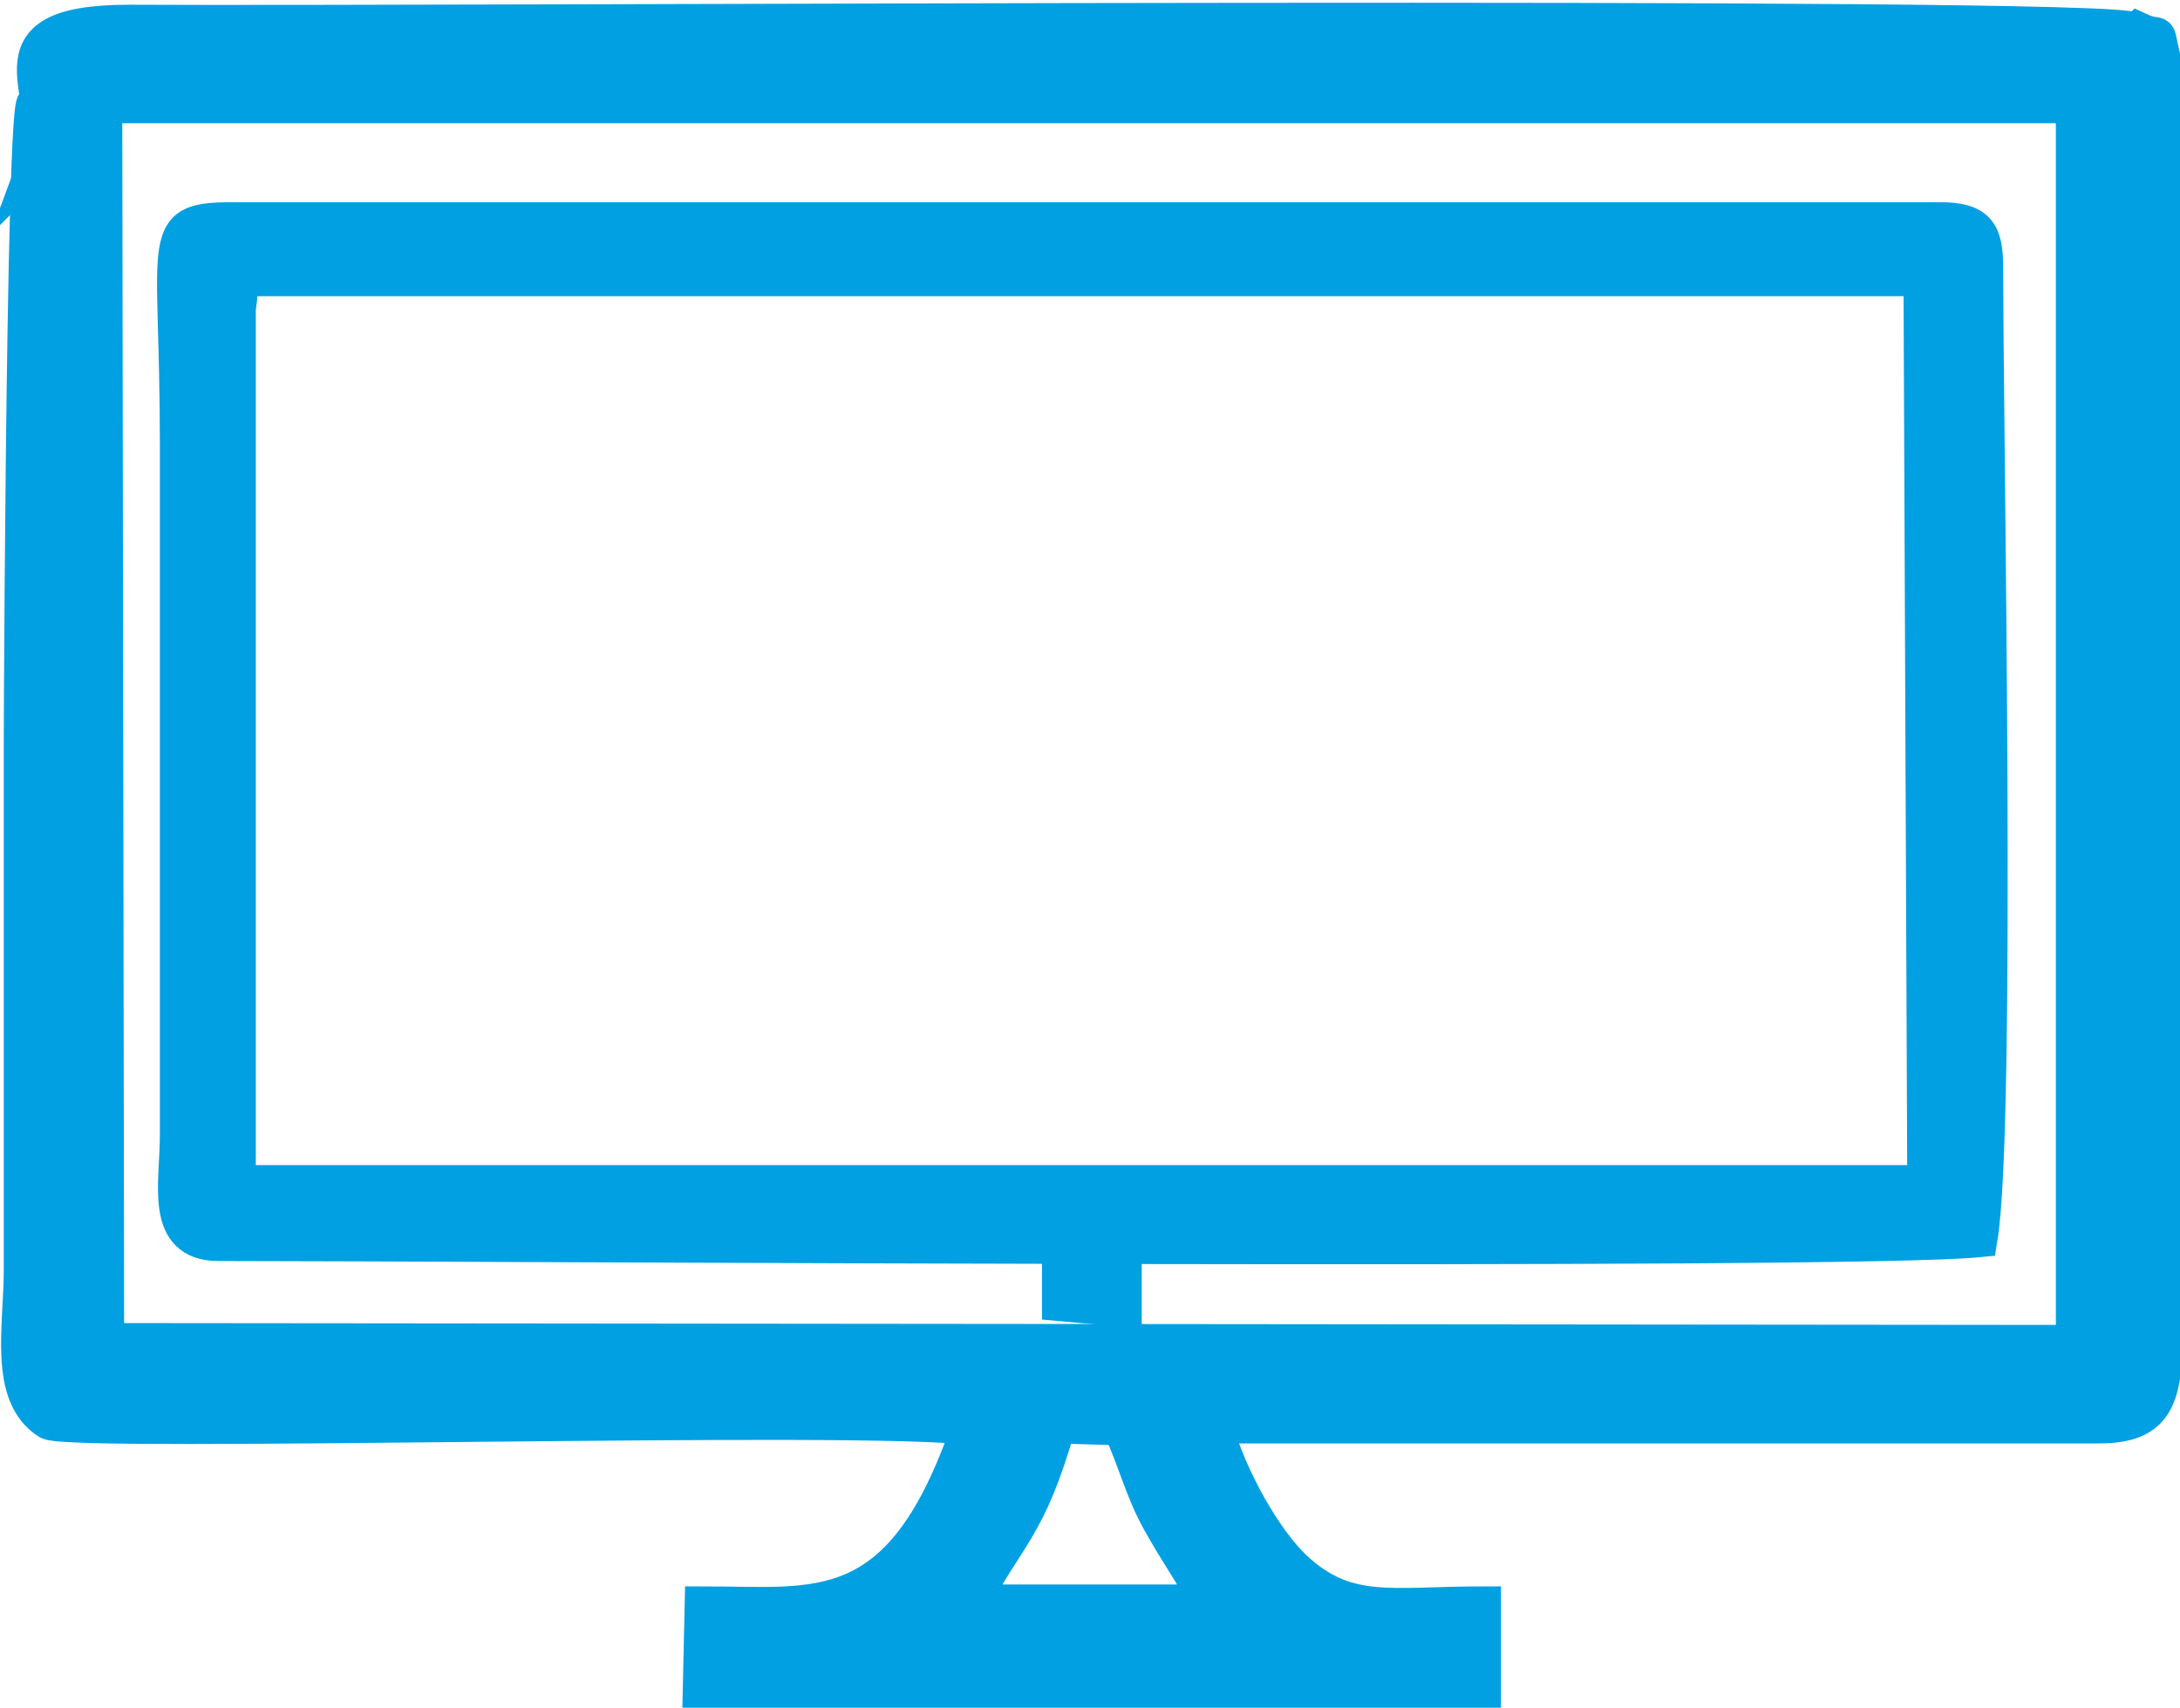 <?xml version="1.0" encoding="UTF-8"?>
<!DOCTYPE svg PUBLIC "-//W3C//DTD SVG 1.1//EN" "http://www.w3.org/Graphics/SVG/1.1/DTD/svg11.dtd">
<!-- Creator: CorelDRAW 2021 (64-Bit) -->
<svg xmlns="http://www.w3.org/2000/svg" xml:space="preserve" width="0.411in" height="0.322in" version="1.1" style="shape-rendering:geometricPrecision; text-rendering:geometricPrecision; image-rendering:optimizeQuality; fill-rule:evenodd; clip-rule:evenodd"
viewBox="0 0 11.59 9.07"
 xmlns:xlink="http://www.w3.org/1999/xlink"
 xmlns:xodm="http://www.corel.com/coreldraw/odm/2003">
 <defs>
  <style type="text/css">
   <![CDATA[
    .str0 {stroke:#00A0E3;stroke-width:0.2;stroke-miterlimit:22.926}
    .fil0 {fill:#00A0E3}
   ]]>
  </style>
 </defs>
 <g id="Layer_x0020_1">
  <g id="_1771789175824">
   <path class="fil0 str0" d="M5.16 8.52c0.19,-0.37 0.3,-0.39 0.46,-0.95l0.34 0.01c0.08,0.17 0.12,0.34 0.21,0.5 0.1,0.18 0.17,0.27 0.26,0.44l-1.27 -0zm5.88 -1.38l-10.47 -0.01 -0.09 0.18 -0.26 0.02c0,-1.19 0,-2.38 0,-3.57l0 -2.92c-0.08,-1.44 -0.1,2.85 -0.1,3.11l0 2.8c0,0.3 -0.08,0.66 0.14,0.8 0.14,0.07 4.39,-0.05 4.9,0.03 -0.36,1.06 -0.81,0.95 -1.42,0.95l-0.01 0.45 4.15 -0 -0 -0.45c-0.48,0 -0.72,0.07 -1,-0.19 -0.16,-0.15 -0.35,-0.48 -0.43,-0.77l4.71 0c0.45,-0 0.33,-0.32 0.33,-1.24l-0 -6.04c-0.04,-0.16 0.01,-0.07 -0.12,-0.13 -0.04,0.04 -0.02,0.02 -0.05,0.06l-0.1 0.16c-0.02,0.09 0.12,-0.09 -0.01,0.04l-0.09 0.06c-0.01,-0.01 -0.02,0.02 -0.03,0.02 0.11,0.28 0.04,2.8 0.04,3.33 0,0.21 0.04,3.05 -0.03,3.25l-0.04 0.07z"/>
   <path class="fil0 str0" d="M1.26 1.64l0.02 -0.17 8.94 0 0.02 4.82 -0.19 0 -8.79 -0 0 -4.65zm-0.1 4.96c1.33,-0 8.66,0.05 9.36,-0.02 0.1,-0.6 0.03,-4.27 0.03,-5.16 0,-0.19 -0.04,-0.25 -0.24,-0.25l-9.04 0c-0.44,0 -0.32,0.03 -0.32,1.19l0 3.67c-0,0.26 -0.08,0.57 0.21,0.57z"/>
   <path class="fil0 str0" d="M0.21 0.84l-0 2.92c0,1.19 0,2.38 0,3.57l0.26 -0.02 0.09 -0.18 -0.01 -6.58 10.48 0 0 6.6 0.04 -0.07c0.07,-0.2 0.03,-3.04 0.03,-3.25 0,-0.53 0.07,-3.05 -0.04,-3.33 0.01,-0.01 0.03,-0.03 0.03,-0.02l0.09 -0.06c0.13,-0.13 -0.01,0.05 0.01,-0.04l0.1 -0.16c0.03,-0.04 0.02,-0.02 0.05,-0.06 -0.12,-0.09 -8.94,-0.03 -10.65,-0.04 -0.81,-0 -0.36,0.38 -0.49,0.73z"/>
   <polygon class="fil0 str0" points="5.64,6.92 5.97,6.95 5.97,6.63 5.92,6.63 5.64,6.64 "/>
  </g>
 </g>
</svg>
